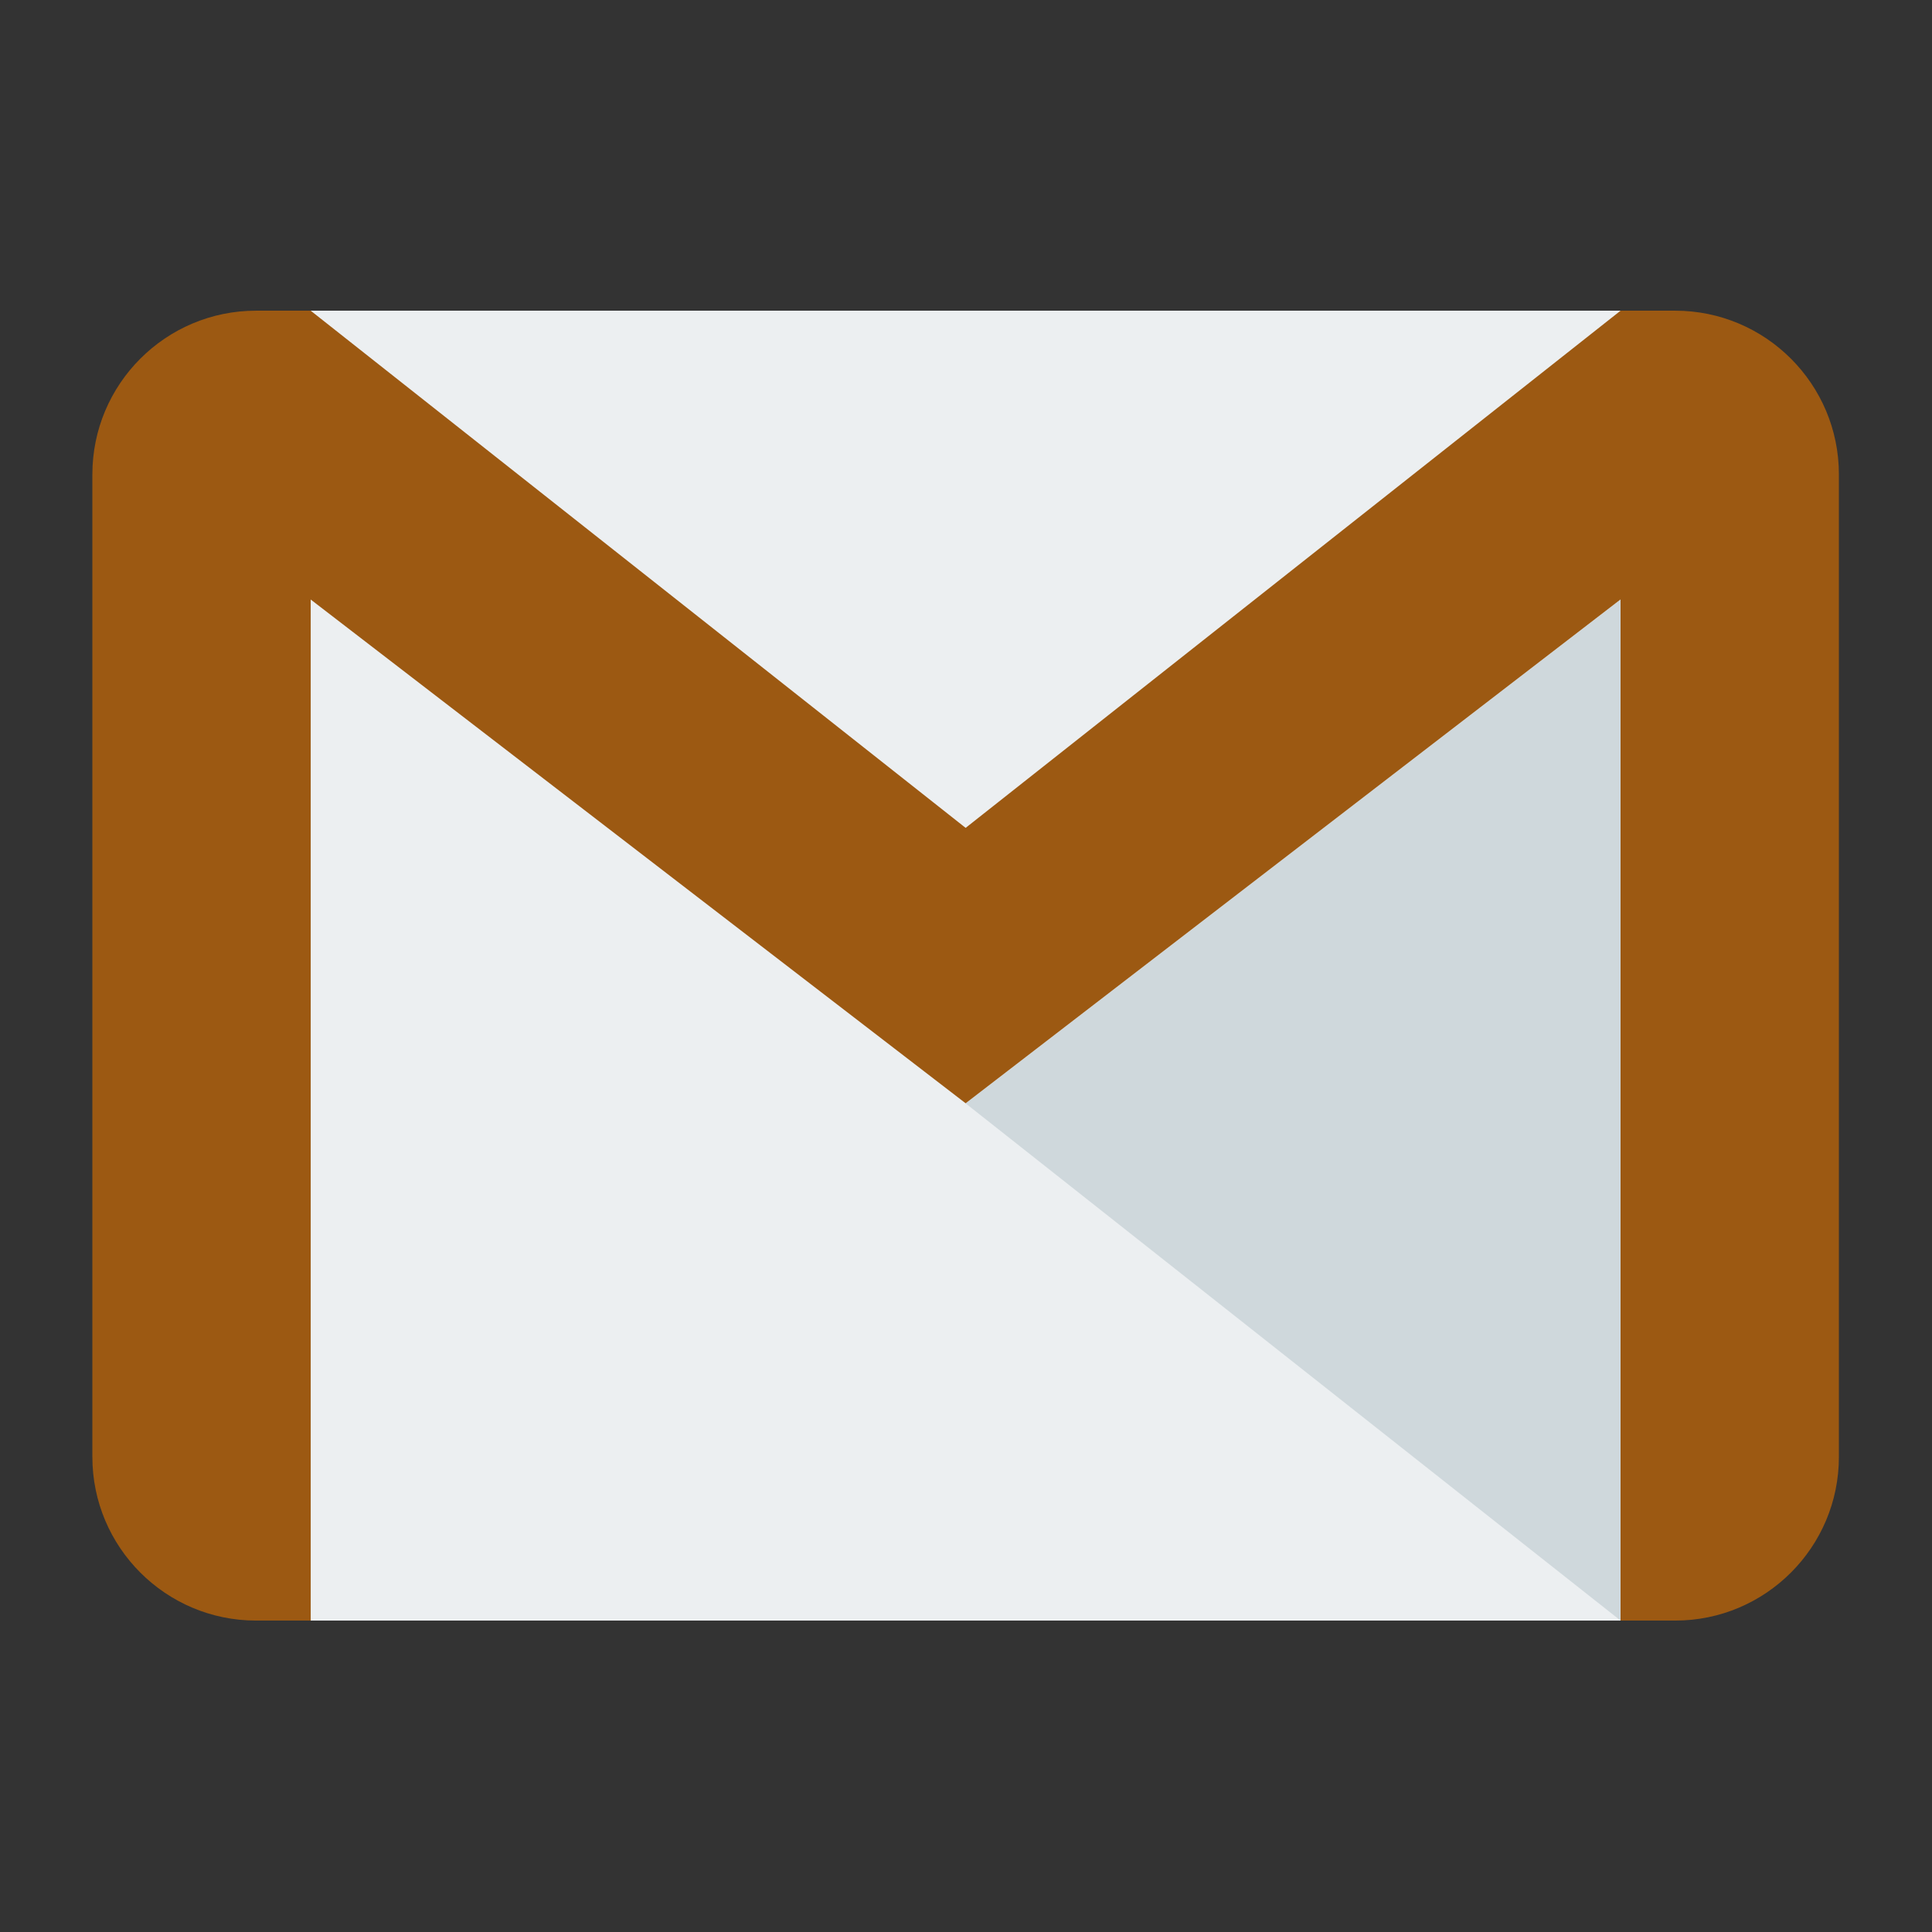 <?xml version="1.0"?>
<svg xmlns="http://www.w3.org/2000/svg" xmlns:xlink="http://www.w3.org/1999/xlink" version="1.1" id="Capa_1" x="0px" y="0px" viewBox="0 0 512 512" style="enable-background:new 0 0 512 512;" xml:space="preserve" width="512px" height="512px" class=""><rect x="0" y="0" width="512" height="512" fill="#333333" stroke="none"/><g transform="matrix(0.904 0 0 0.904 24.478 24.478)"><rect x="64" y="64" style="fill:#ECEFF1;" width="384" height="384" data-original="#ECEFF1" class=""/><polygon style="fill:#CFD8DC;" points="256,296.384 448,448 448,148.672 " data-original="#CFD8DC" class=""/><path style="fill:#9C5912" d="M464,64h-16L256,215.616L64,64H48C21.504,64,0,85.504,0,112v288c0,26.496,21.504,48,48,48h16V148.672  l192,147.68L448,148.64V448h16c26.496,0,48-21.504,48-48V112C512,85.504,490.496,64,464,64z" data-original="#F44336" class="active-path" data-old_color="#9c5912"/></g> </svg>
